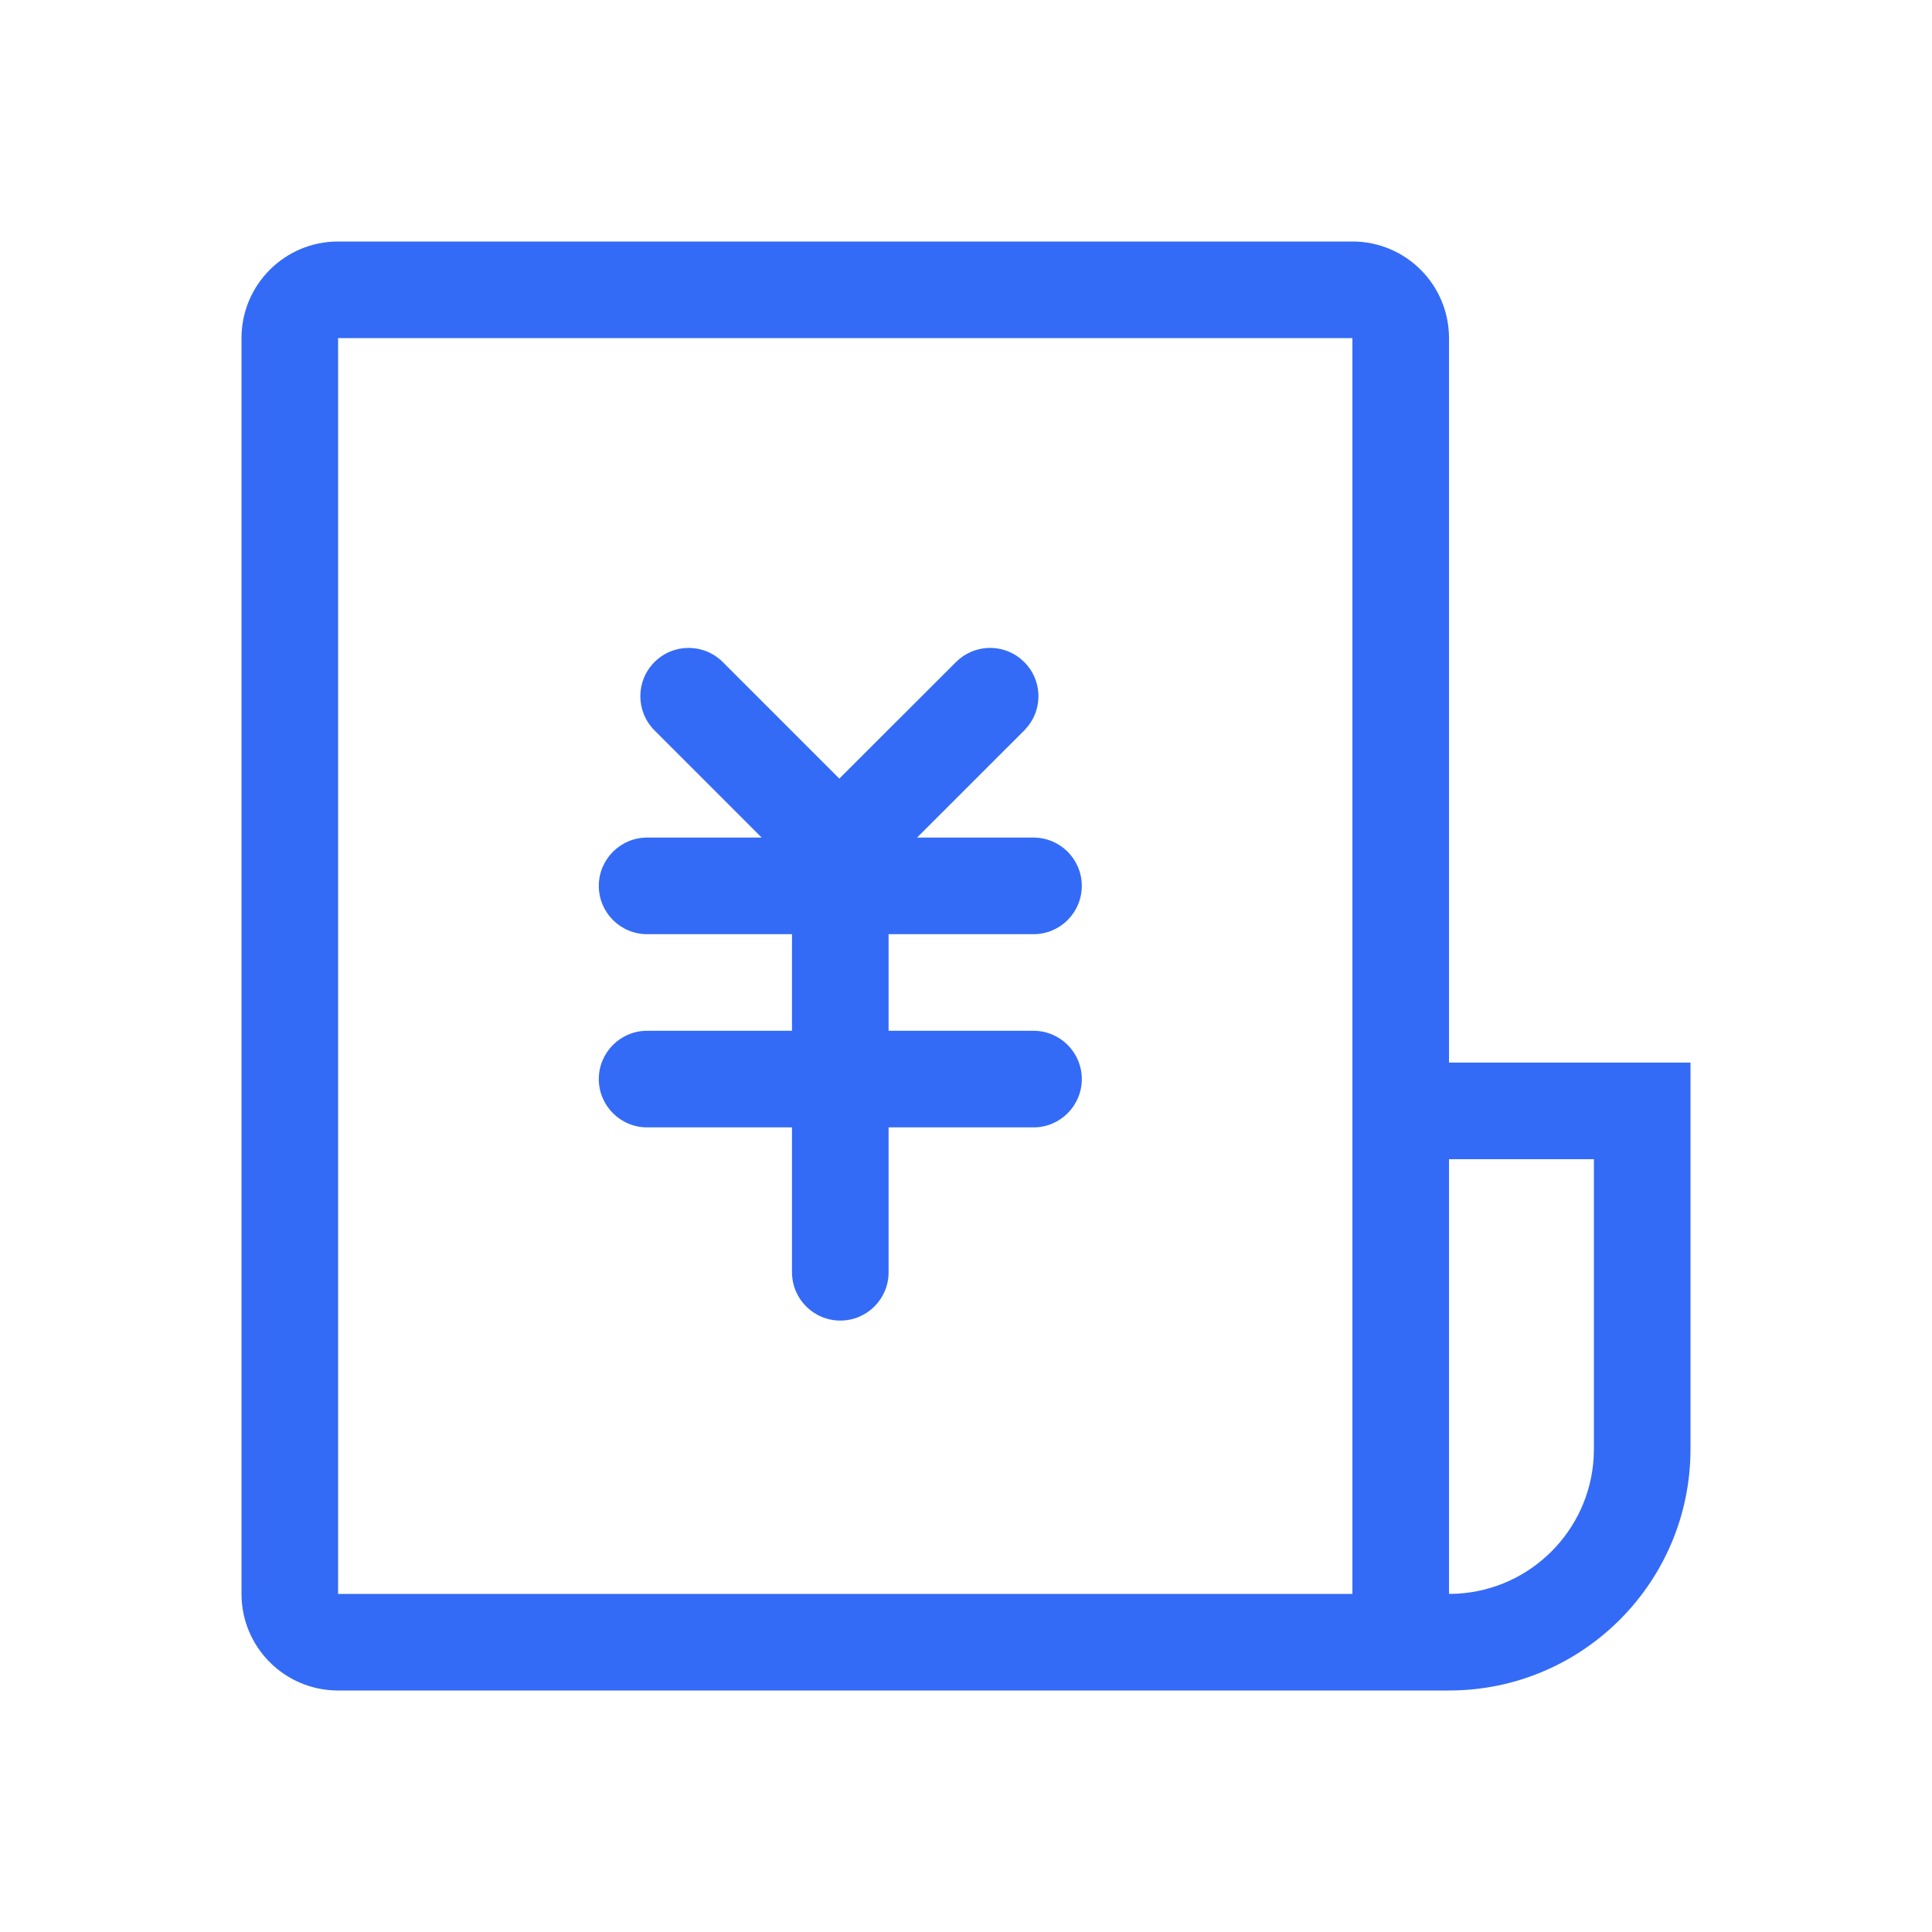 <!--?xml version="1.0" encoding="UTF-8"?-->
<svg width="32px" height="32px" viewBox="0 0 32 32" version="1.1" xmlns="http://www.w3.org/2000/svg" xmlns:xlink="http://www.w3.org/1999/xlink">
    <title>92.票据资金</title>
    <g id="92.票据资金" stroke="none" stroke-width="1" fill="none" fill-rule="evenodd">
        <g id="票据资金" transform="translate(4, 4)" fill="#000000" fill-rule="nonzero">
            <path d="M1.6,24 C0.716,24 0,23.284 0,22.4 L0,22.4 L0,1.6 C0,0.716 0.716,0 1.6,0 L1.6,0 L18.4,0 C19.284,0 20,0.716 20,1.6 L20,1.6 L20,13.6 L24,13.6 L24,20 C24,22.209 22.209,24 20,24 L20,24 L1.6,24 Z M18.4,1.6 L1.6,1.6 L1.6,22.4 L18.4,22.4 L18.4,1.6 Z M22.4,15.2 L20,15.2 L20,22.4 L20.141,22.396 C21.354,22.326 22.326,21.354 22.396,20.141 L22.396,20.141 L22.4,20 L22.4,15.2 Z M7.972,6.966 L9.902,8.896 L11.834,6.966 C12.123,6.677 12.576,6.655 12.89,6.899 L12.966,6.966 C13.254,7.254 13.276,7.708 13.032,8.022 L12.966,8.097 L11.189,9.873 L13.118,9.873 C13.56,9.873 13.918,10.231 13.918,10.673 C13.918,11.115 13.56,11.473 13.118,11.473 L10.718,11.473 L10.718,13.073 L13.118,13.073 C13.56,13.073 13.918,13.431 13.918,13.873 C13.918,14.315 13.56,14.673 13.118,14.673 L10.718,14.673 L10.718,17.073 C10.718,17.515 10.36,17.873 9.918,17.873 C9.477,17.873 9.118,17.515 9.118,17.073 L9.118,14.673 L6.718,14.673 C6.277,14.673 5.918,14.315 5.918,13.873 C5.918,13.431 6.277,13.073 6.718,13.073 L9.118,13.073 L9.118,11.473 L6.718,11.473 C6.277,11.473 5.918,11.115 5.918,10.673 C5.918,10.231 6.277,9.873 6.718,9.873 L8.616,9.873 L6.84,8.097 C6.528,7.785 6.528,7.278 6.84,6.966 C7.153,6.653 7.659,6.653 7.972,6.966 Z" id="形状" fill="#346bf6"></path>
        </g>
    </g>
</svg>